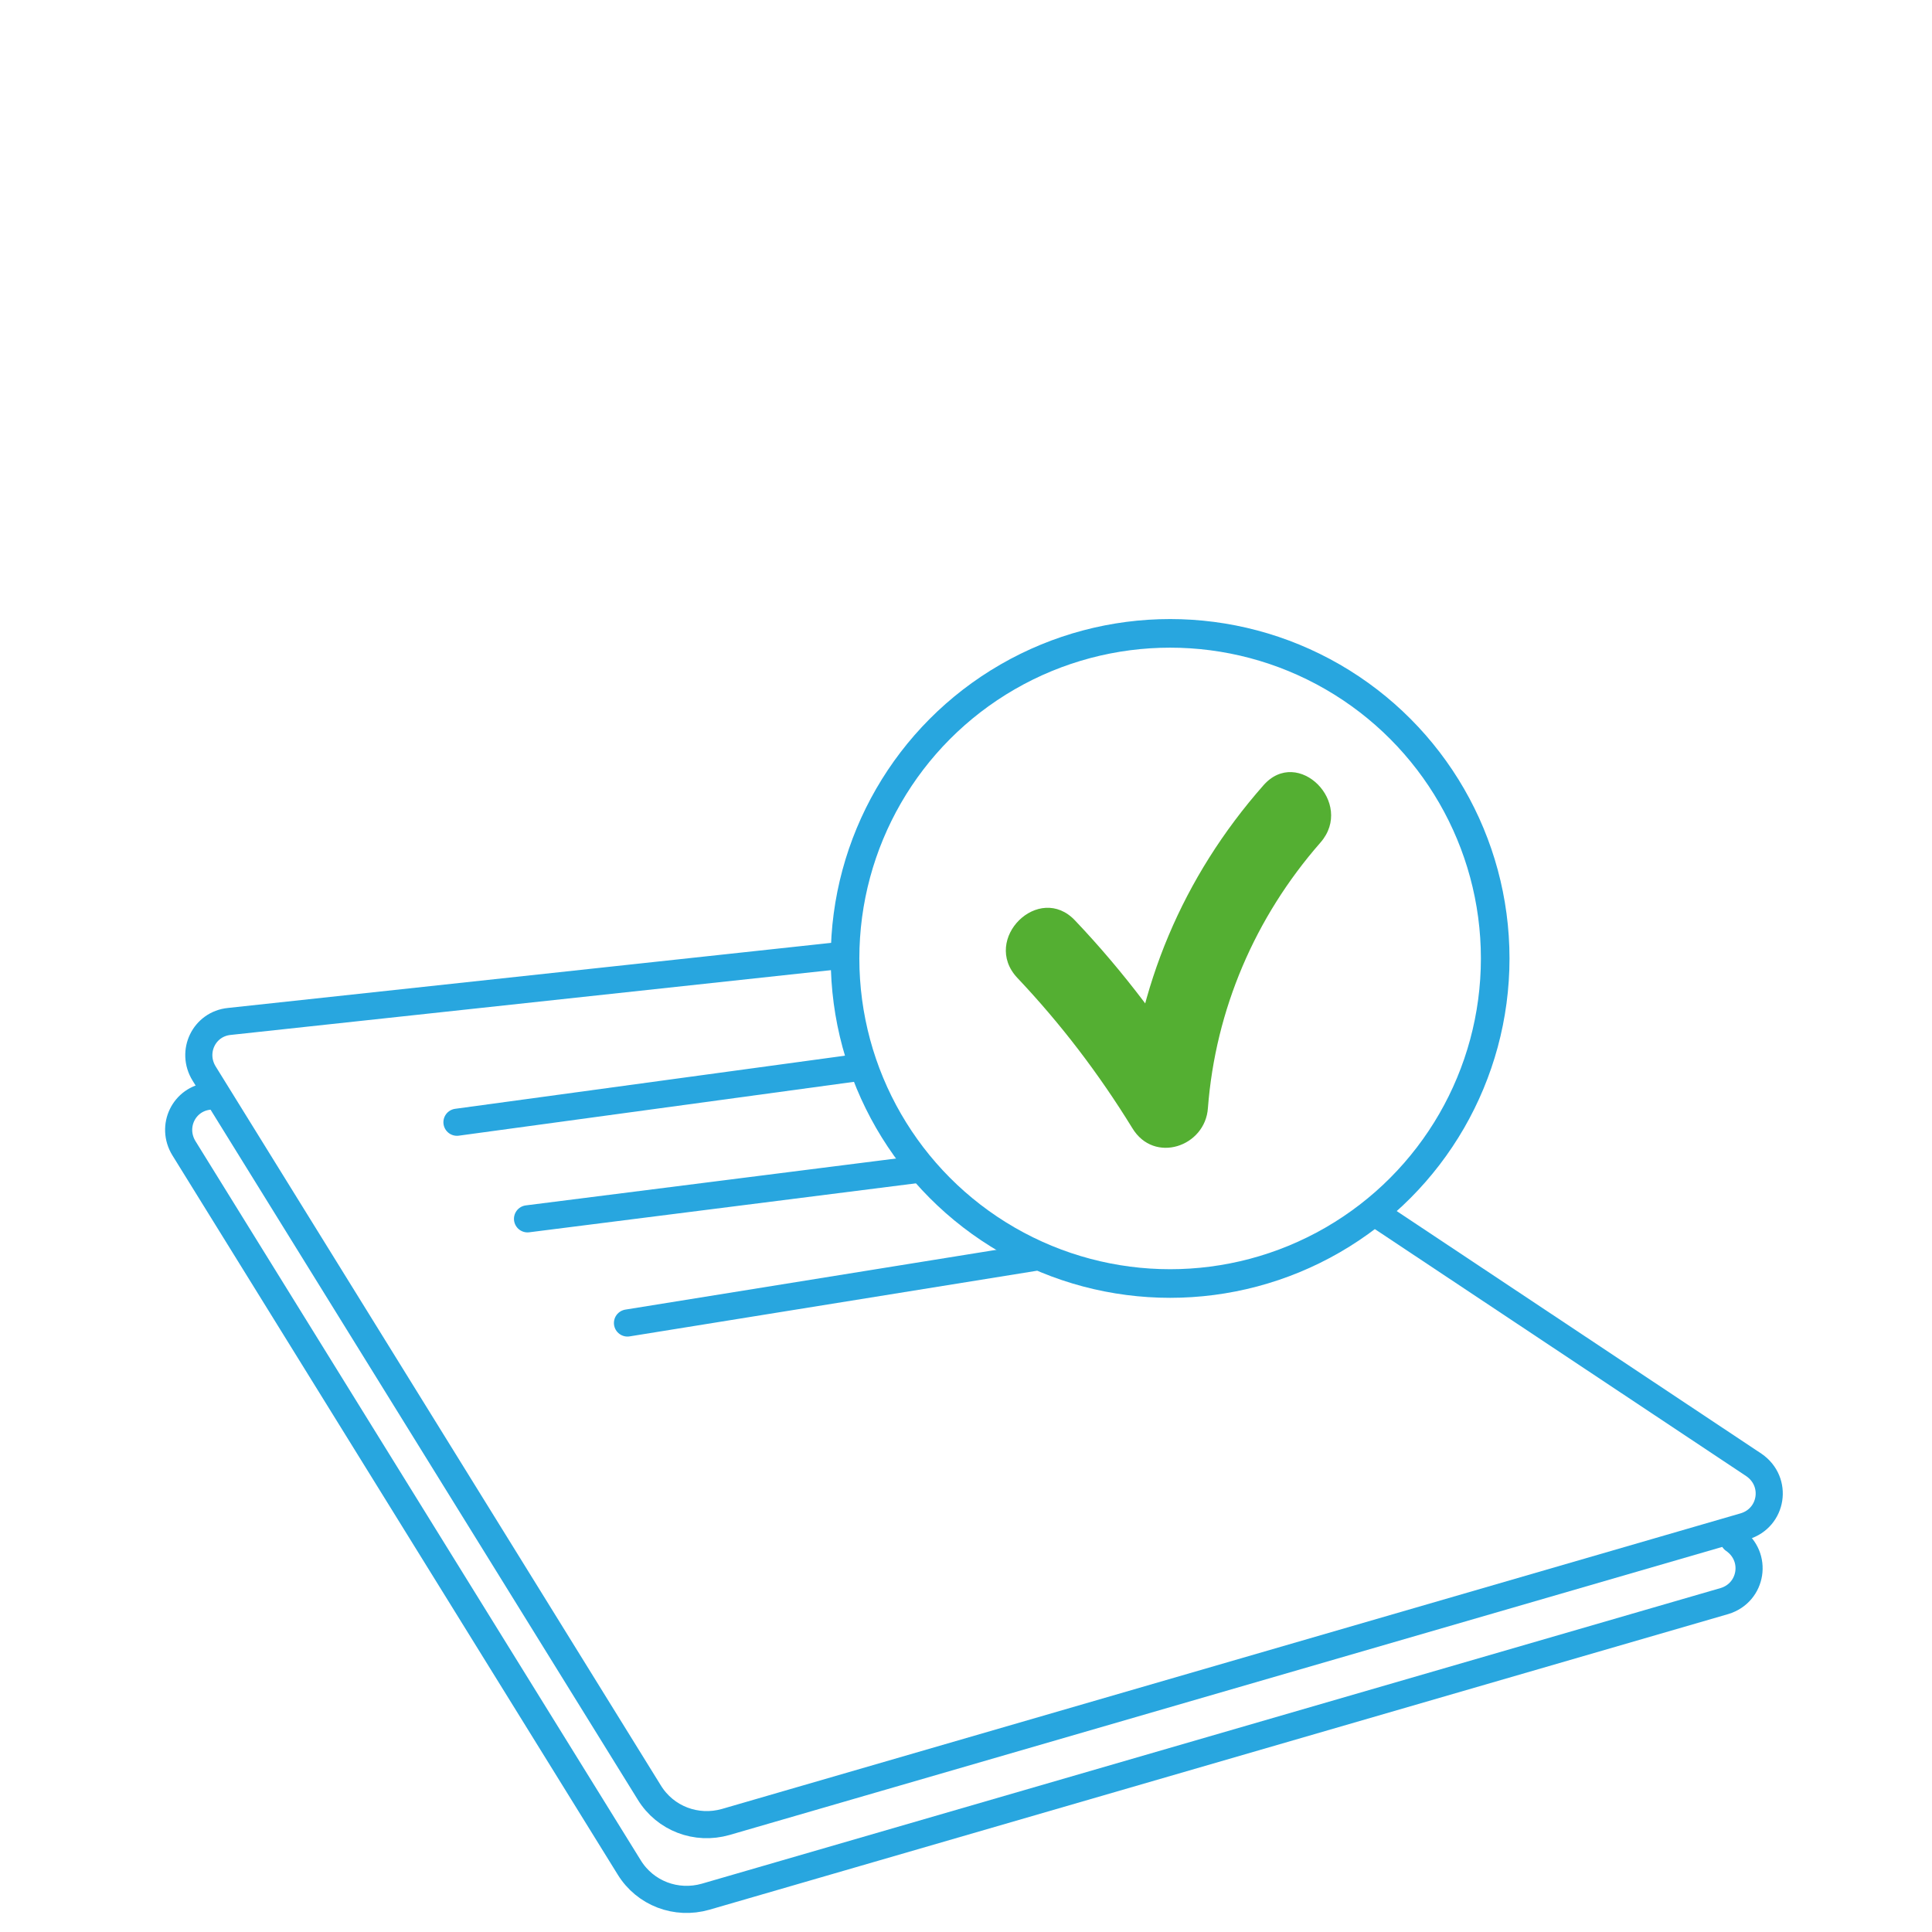 <?xml version="1.0" encoding="utf-8"?>
<!-- Generator: Adobe Illustrator 21.1.0, SVG Export Plug-In . SVG Version: 6.00 Build 0)  -->
<svg version="1.1" id="Laag_1" xmlns="http://www.w3.org/2000/svg"  x="0px" y="0px"
	 viewBox="0 0 230 230" style="enable-background:new 0 0 230 230;" xml:space="preserve">
<style type="text/css">
	.st0{fill:none;stroke:#28A6DF;stroke-width:3.228;stroke-linecap:round;stroke-miterlimit:10;}
	.st1{fill:none;stroke:#28A6DF;stroke-width:3.406;stroke-linecap:round;stroke-linejoin:round;stroke-miterlimit:10;}
	.st2{fill:#54AF32;}
</style>
<g>
	<path class="st0" d="M116.4,153.4"/>
	<path class="st0" d="M100.5,113.7l-73.2,7.9c-3,0.3-4.6,3.6-3,6.2l53,85.6c1.9,3.1,5.6,4.5,9.1,3.5l121.3-35.2c3.3-1,4-5.3,1.1-7.3
		l-44.5-29.6"/>
	<path class="st0" d="M24.9,130.5c-3,0.3-4.6,3.6-3,6.2l53,85.6c1.9,3.1,5.6,4.5,9.1,3.5l121.3-35.2c3.3-1,4-5.3,1.1-7.3"/>
	<line class="st0" x1="54.4" y1="133.6" x2="102.1" y2="127.1"/>
	<line class="st0" x1="62.8" y1="145.1" x2="109.4" y2="139.2"/>
	<line class="st0" x1="74.7" y1="157.5" x2="123.1" y2="149.7"/>
	<circle class="st1" cx="139.3" cy="114.1" r="38.7"/>
	<g>
		<g>
			<path class="st2" d="M121.1,116.4c5.2,5.5,9.7,11.4,13.7,17.9c2.6,4.3,8.7,2.2,9-2.4c0.9-11.7,5.6-22.7,13.4-31.6
				c4.1-4.7-2.7-11.5-6.8-6.8c-9.6,10.9-15.1,24-16.2,38.4c3-0.8,6-1.6,9-2.4c-4.4-7.1-9.4-13.8-15.2-19.9
				C123.7,105,116.8,111.8,121.1,116.4L121.1,116.4z"/>
		</g>
	</g>
</g>
</svg>
